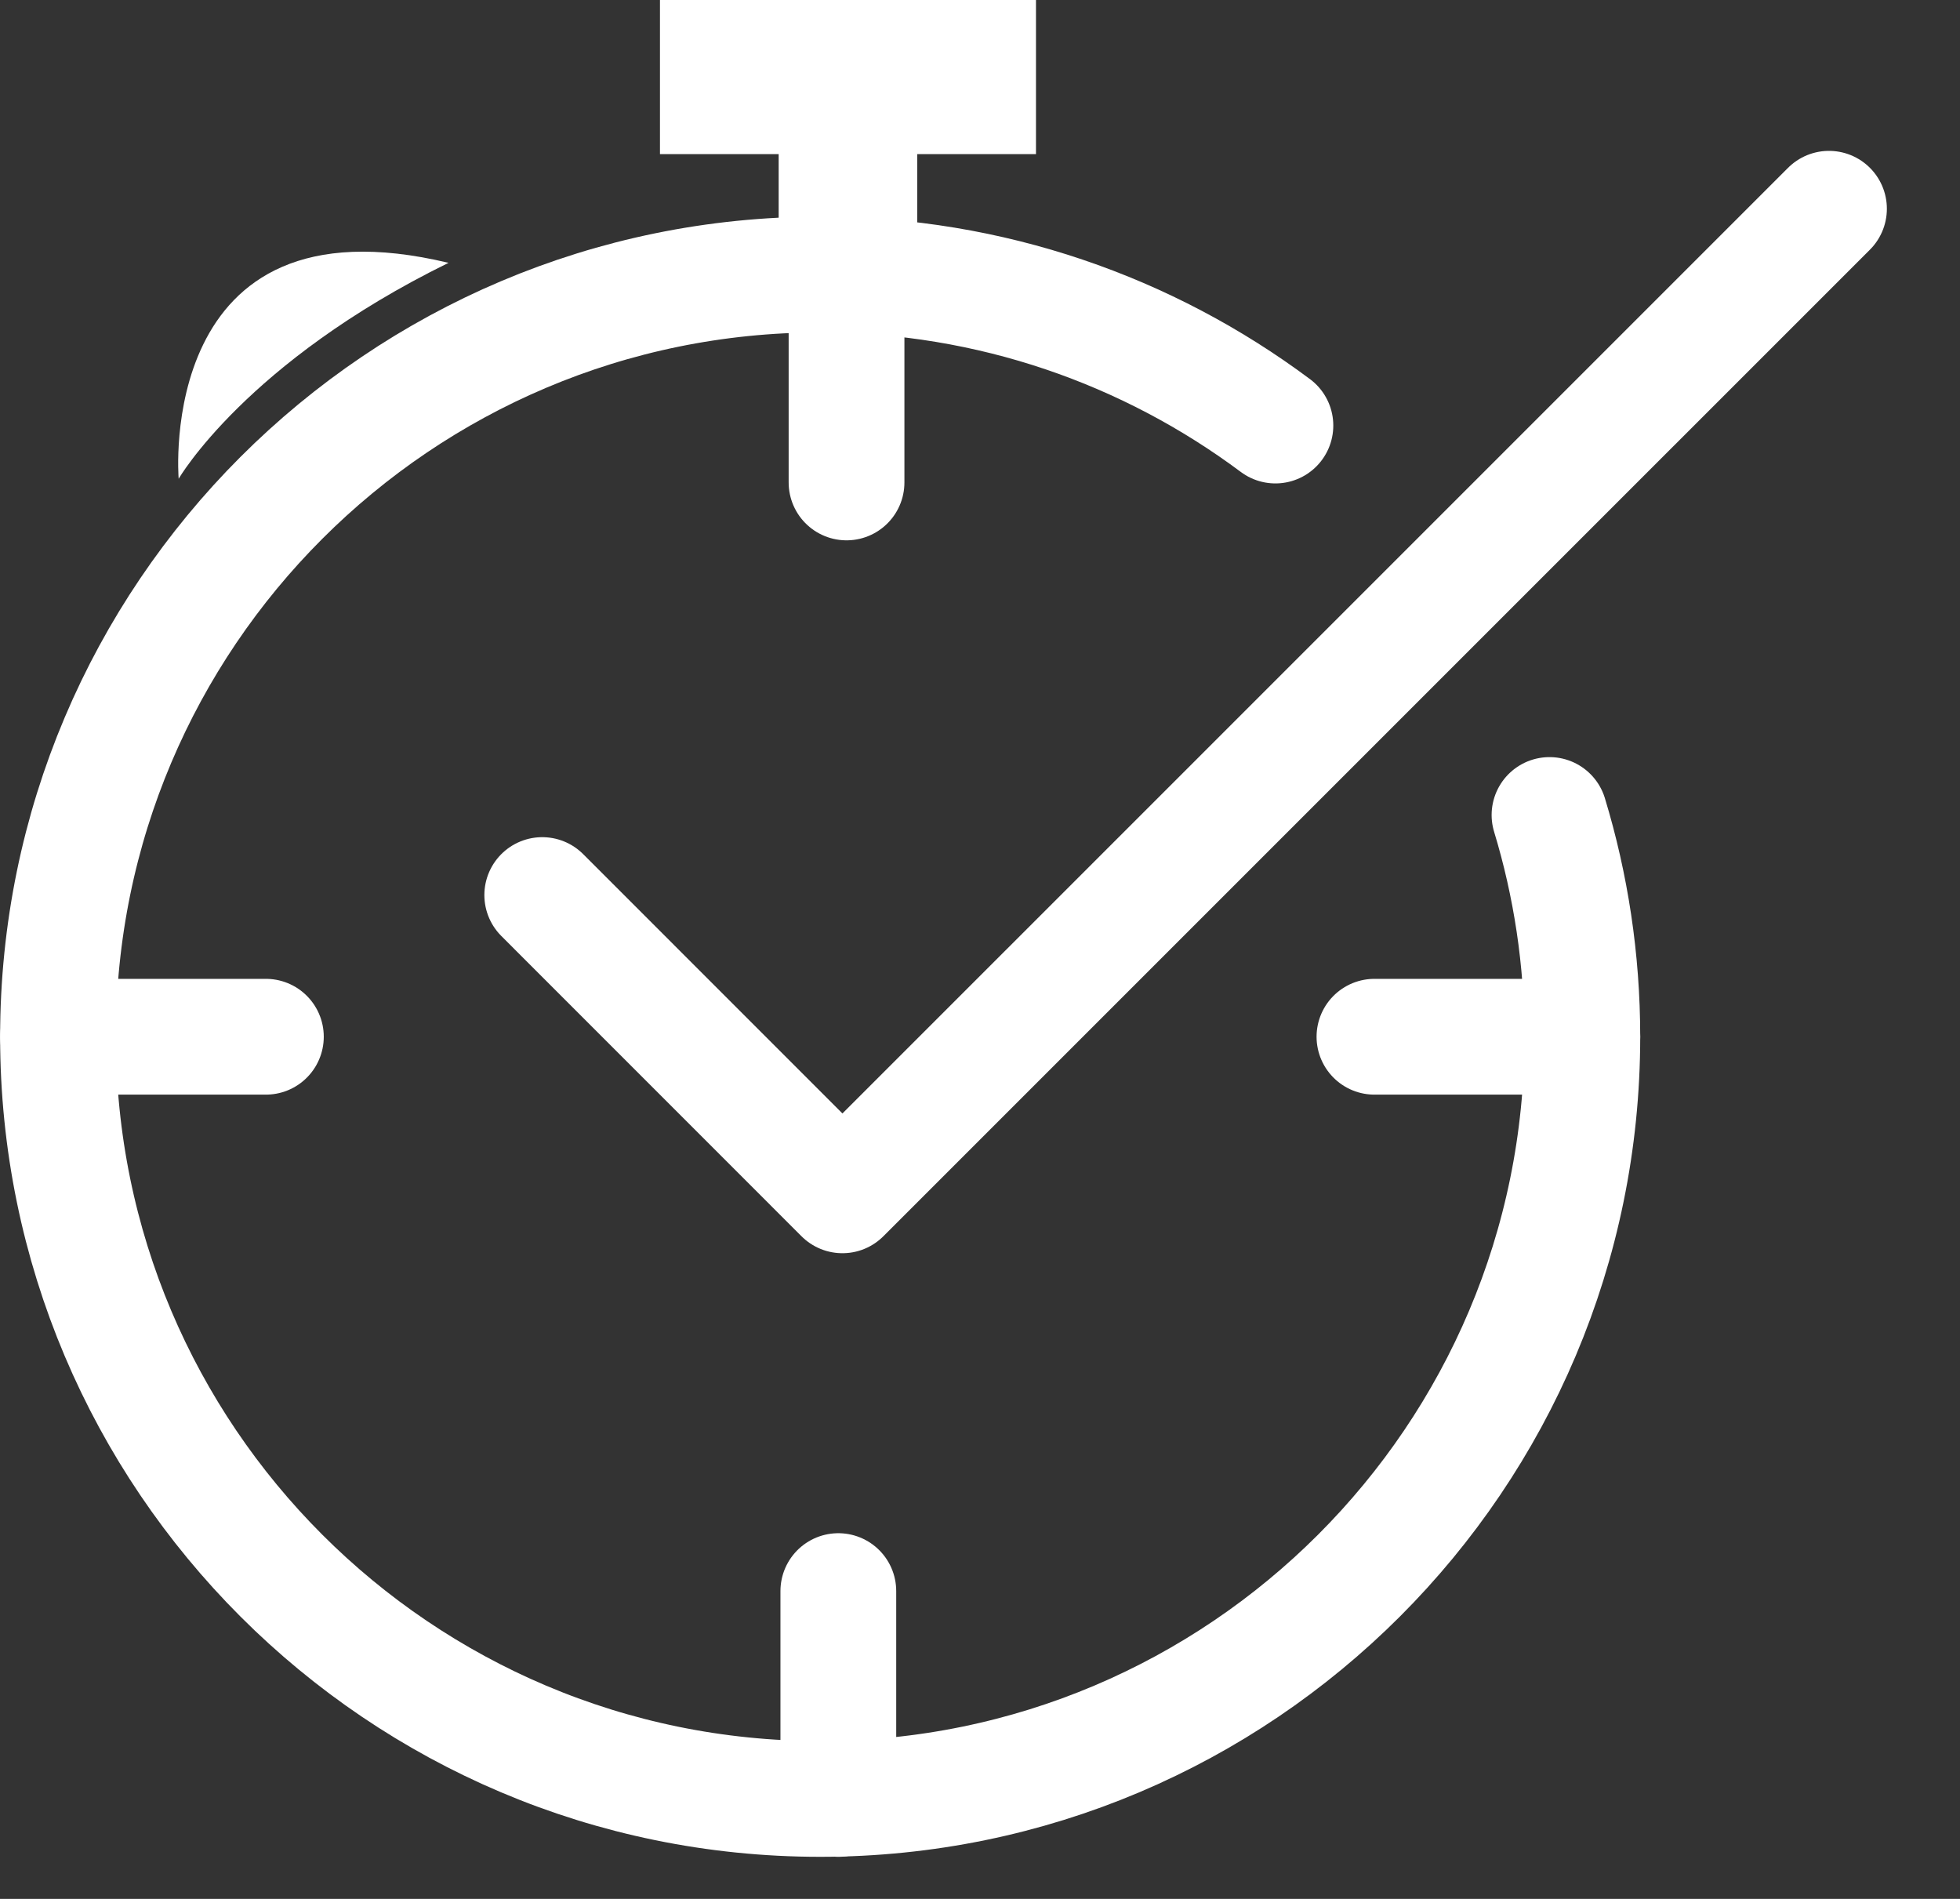 <?xml version="1.0" encoding="UTF-8" standalone="no"?><!DOCTYPE svg PUBLIC "-//W3C//DTD SVG 1.1//EN" "http://www.w3.org/Graphics/SVG/1.1/DTD/svg11.dtd"><svg width="100%" height="100%" viewBox="0 0 32 31" version="1.1" xmlns="http://www.w3.org/2000/svg" xmlns:xlink="http://www.w3.org/1999/xlink" xml:space="preserve" style="fill-rule:evenodd;clip-rule:evenodd;stroke-linecap:round;stroke-linejoin:round;stroke-miterlimit:1.5;"><rect x="0" y="0" width="32" height="31" fill="#333333" stroke="none"/><g id="Ready-for-pick-upMenu"><path d="M25.298,13.305c0.348,1.145 0.536,2.361 0.536,3.62c0,6.868 -5.576,12.443 -12.443,12.443c-6.868,0 -12.444,-5.575 -12.444,-12.443c0,-6.867 5.576,-12.443 12.444,-12.443c2.785,0 5.357,0.917 7.432,2.465" style="fill:none;stroke:#fff;stroke-width:1.89px;"/><path d="M13.821,4.482l0,3.394" style="fill:none;stroke:#fff;stroke-width:1.89px;"/><path d="M13.687,29.368l0,-3.393" style="fill:none;stroke:#fff;stroke-width:1.89px;"/><path d="M0.947,16.925l3.394,0" style="fill:none;stroke:#fff;stroke-width:1.89px;"/><path d="M25.834,16.925l-3.394,0" style="fill:none;stroke:#fff;stroke-width:1.89px;"/><path d="M8.853,14.612l4.901,4.902l16.107,-16.106" style="fill:none;stroke:#fff;stroke-width:1.89px;"/><rect x="12.713" y="1.794" width="2.262" height="2.516" style="fill:#fff;"/><rect x="10.775" y="0" width="6.139" height="2.516" style="fill:#fff;"/><path d="M2.917,7.816c0,0 -0.397,-4.677 4.406,-3.525c-3.307,1.622 -4.406,3.525 -4.406,3.525Z" style="fill:#fff;"/></g></svg>
